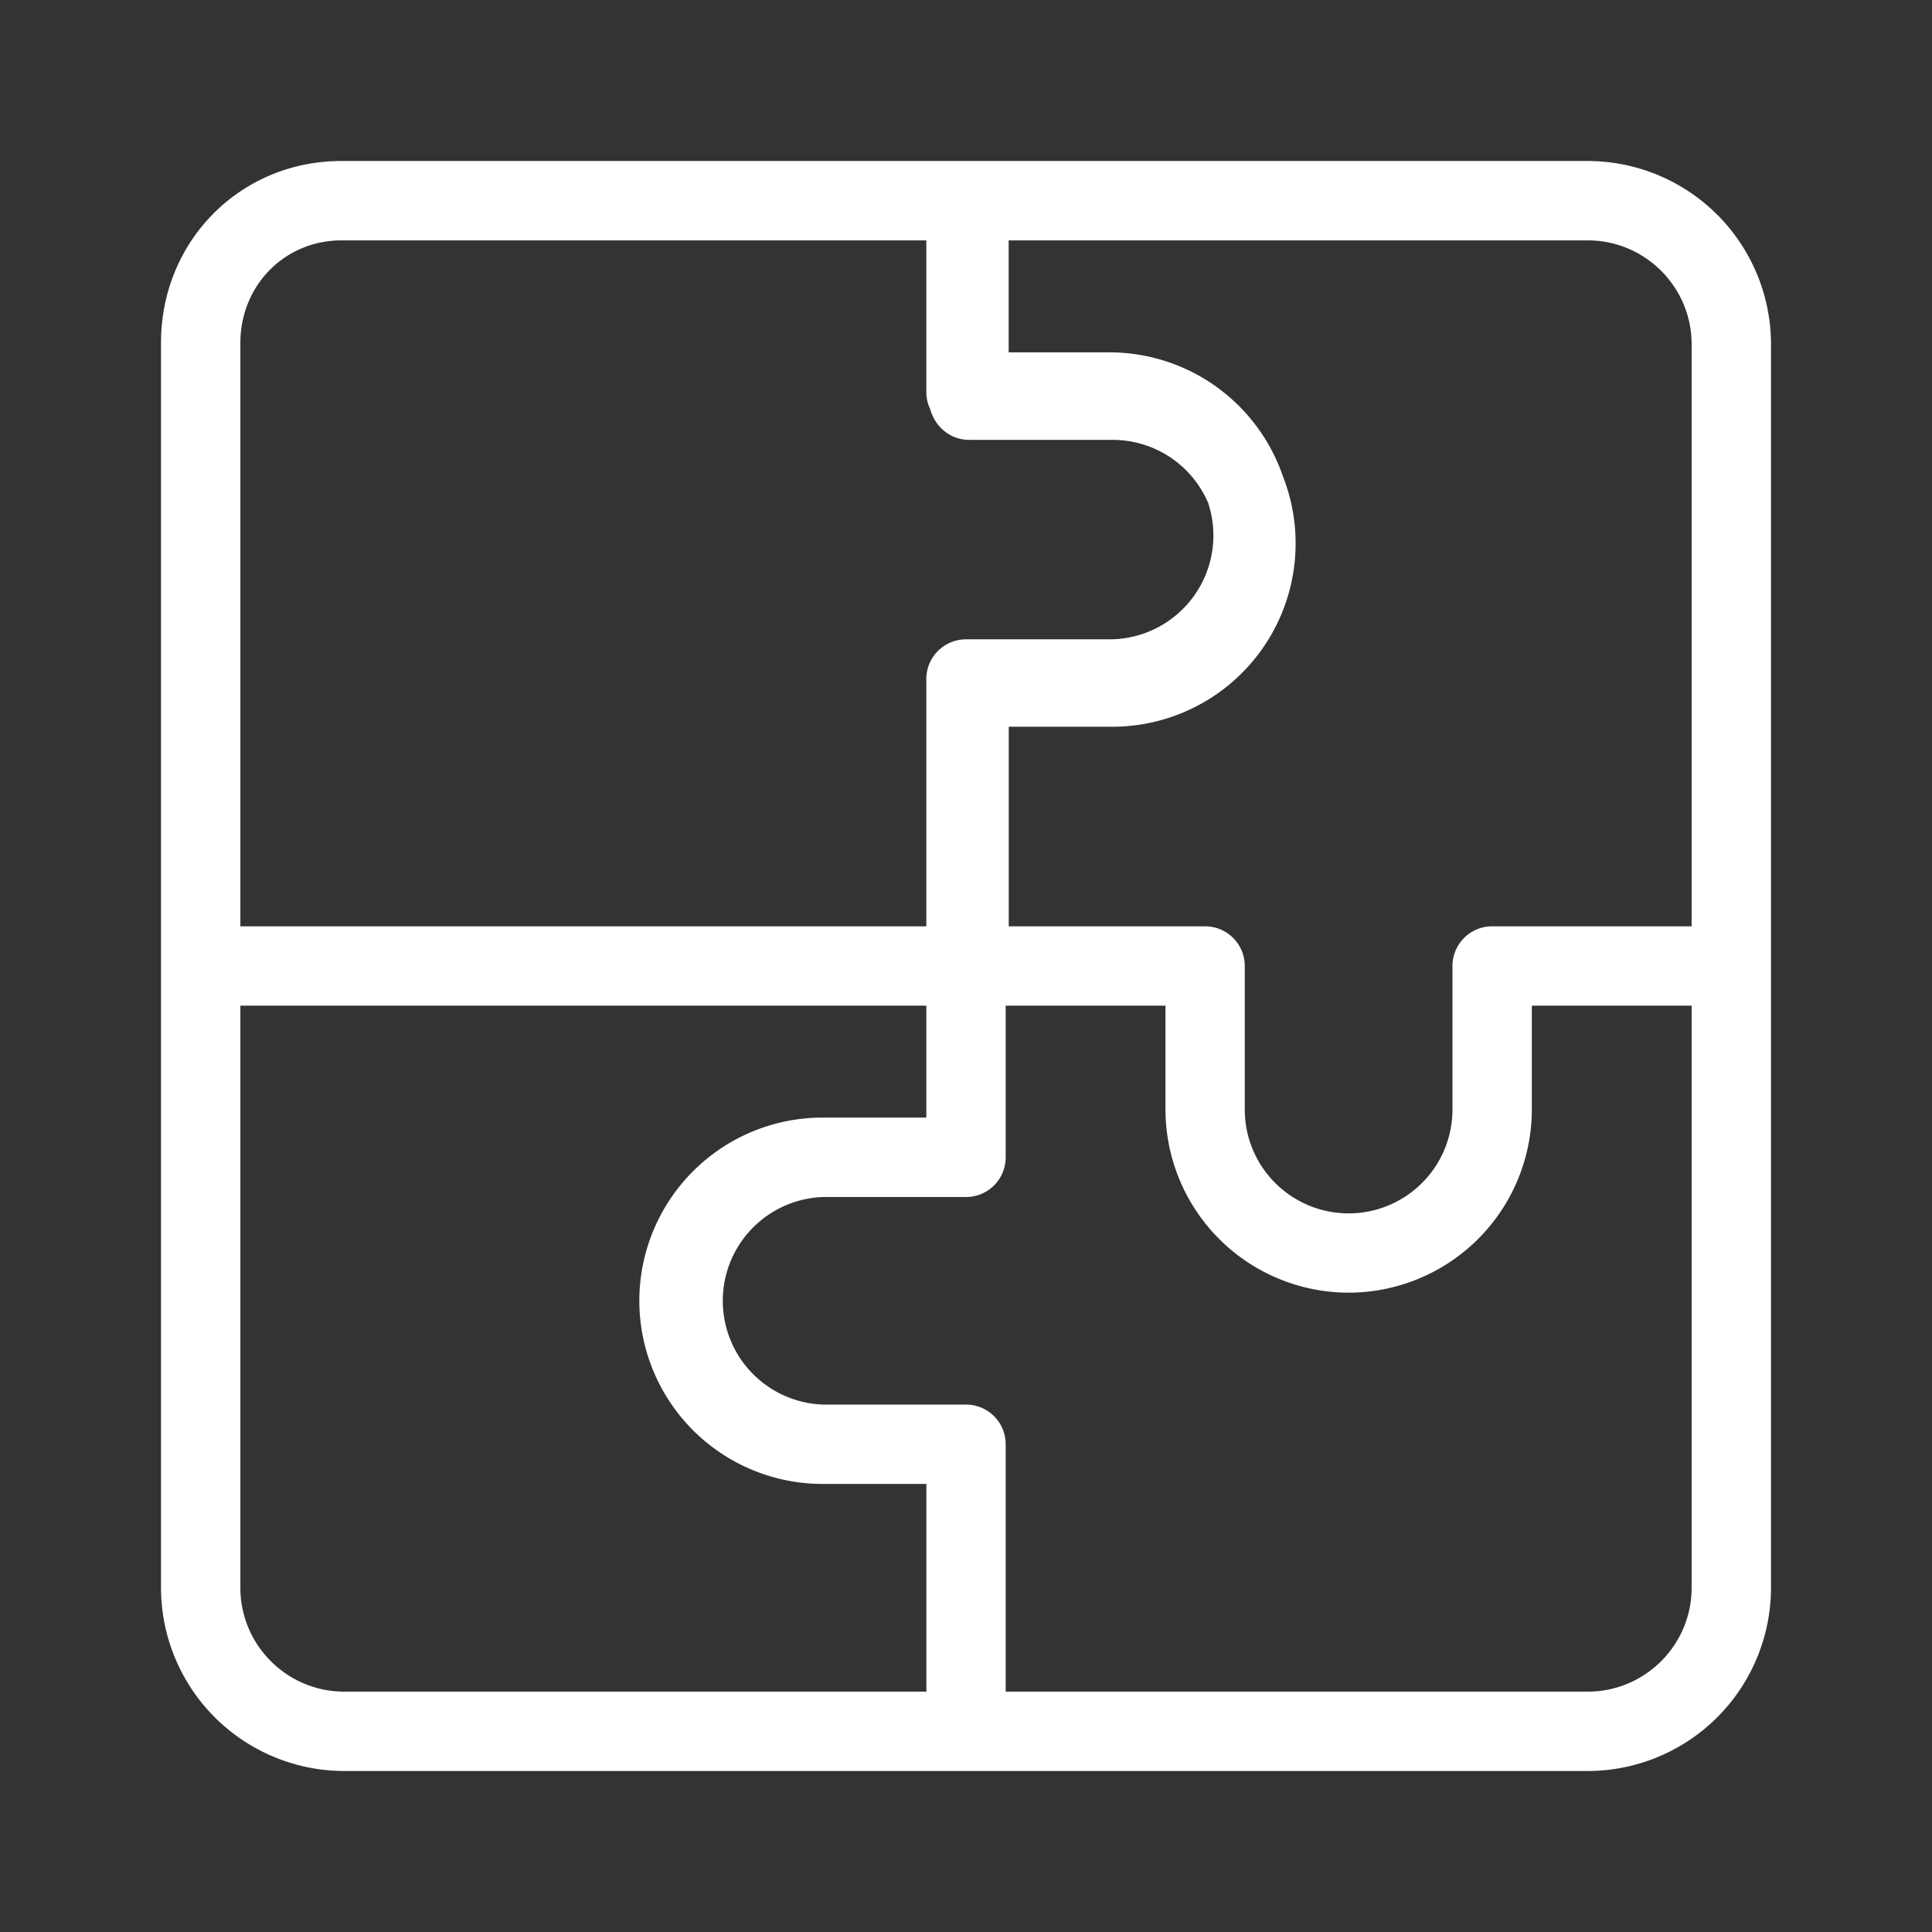<svg xmlns="http://www.w3.org/2000/svg" xmlns:xlink="http://www.w3.org/1999/xlink" width="24" height="24">
  <rect width="100%" height="100%" fill="#333333" stroke="none"/>
  <defs>
    <path id="prefix__ic_proof_of_integrity_white-a" d="M21.014 11.507h-2.478a.493.493 0 0 0-.493.493v1.783a1.29 1.29 0 0 1-2.58 0V12a.493.493 0 0 0-.492-.493h-2.44V9.028h1.288a2.278 2.278 0 0 0 2.116-3.116 2.278 2.278 0 0 0-2.152-1.535H12.53V2.986h7.194c.711 0 1.29.579 1.29 1.29v7.231zm0 8.217c0 .711-.579 1.29-1.29 1.29h-7.231v-3.072a.493.493 0 0 0-.493-.494h-1.782a1.29 1.29 0 0 1 0-2.578H12a.493.493 0 0 0 .493-.493v-1.884h1.985v1.29a2.278 2.278 0 0 0 2.276 2.275 2.278 2.278 0 0 0 2.275-2.275v-1.29h1.985v7.231zm-9.507 1.29H4.276c-.711 0-1.29-.579-1.29-1.29v-7.231h8.521v1.39h-1.289a2.277 2.277 0 0 0-2.276 2.276 2.277 2.277 0 0 0 2.276 2.275h1.29v2.58zM2.986 4.26c0-.715.552-1.274 1.256-1.274h7.265V4.87a.49.49 0 0 0 .048.212c.065.232.26.382.482.382h1.782c.52 0 .986.308 1.19.785a1.291 1.291 0 0 1-1.225 1.693H12a.493.493 0 0 0-.493.492v3.073H2.986V4.26zM19.724 2H4.242C2.985 2 2 2.993 2 4.26v15.464A2.279 2.279 0 0 0 4.276 22h15.448A2.279 2.279 0 0 0 22 19.724V4.276A2.279 2.279 0 0 0 19.724 2z"/>
  </defs>
  <use fill="#FFF" fill-rule="evenodd" xlink:href="#prefix__ic_proof_of_integrity_white-a"/>
</svg>
